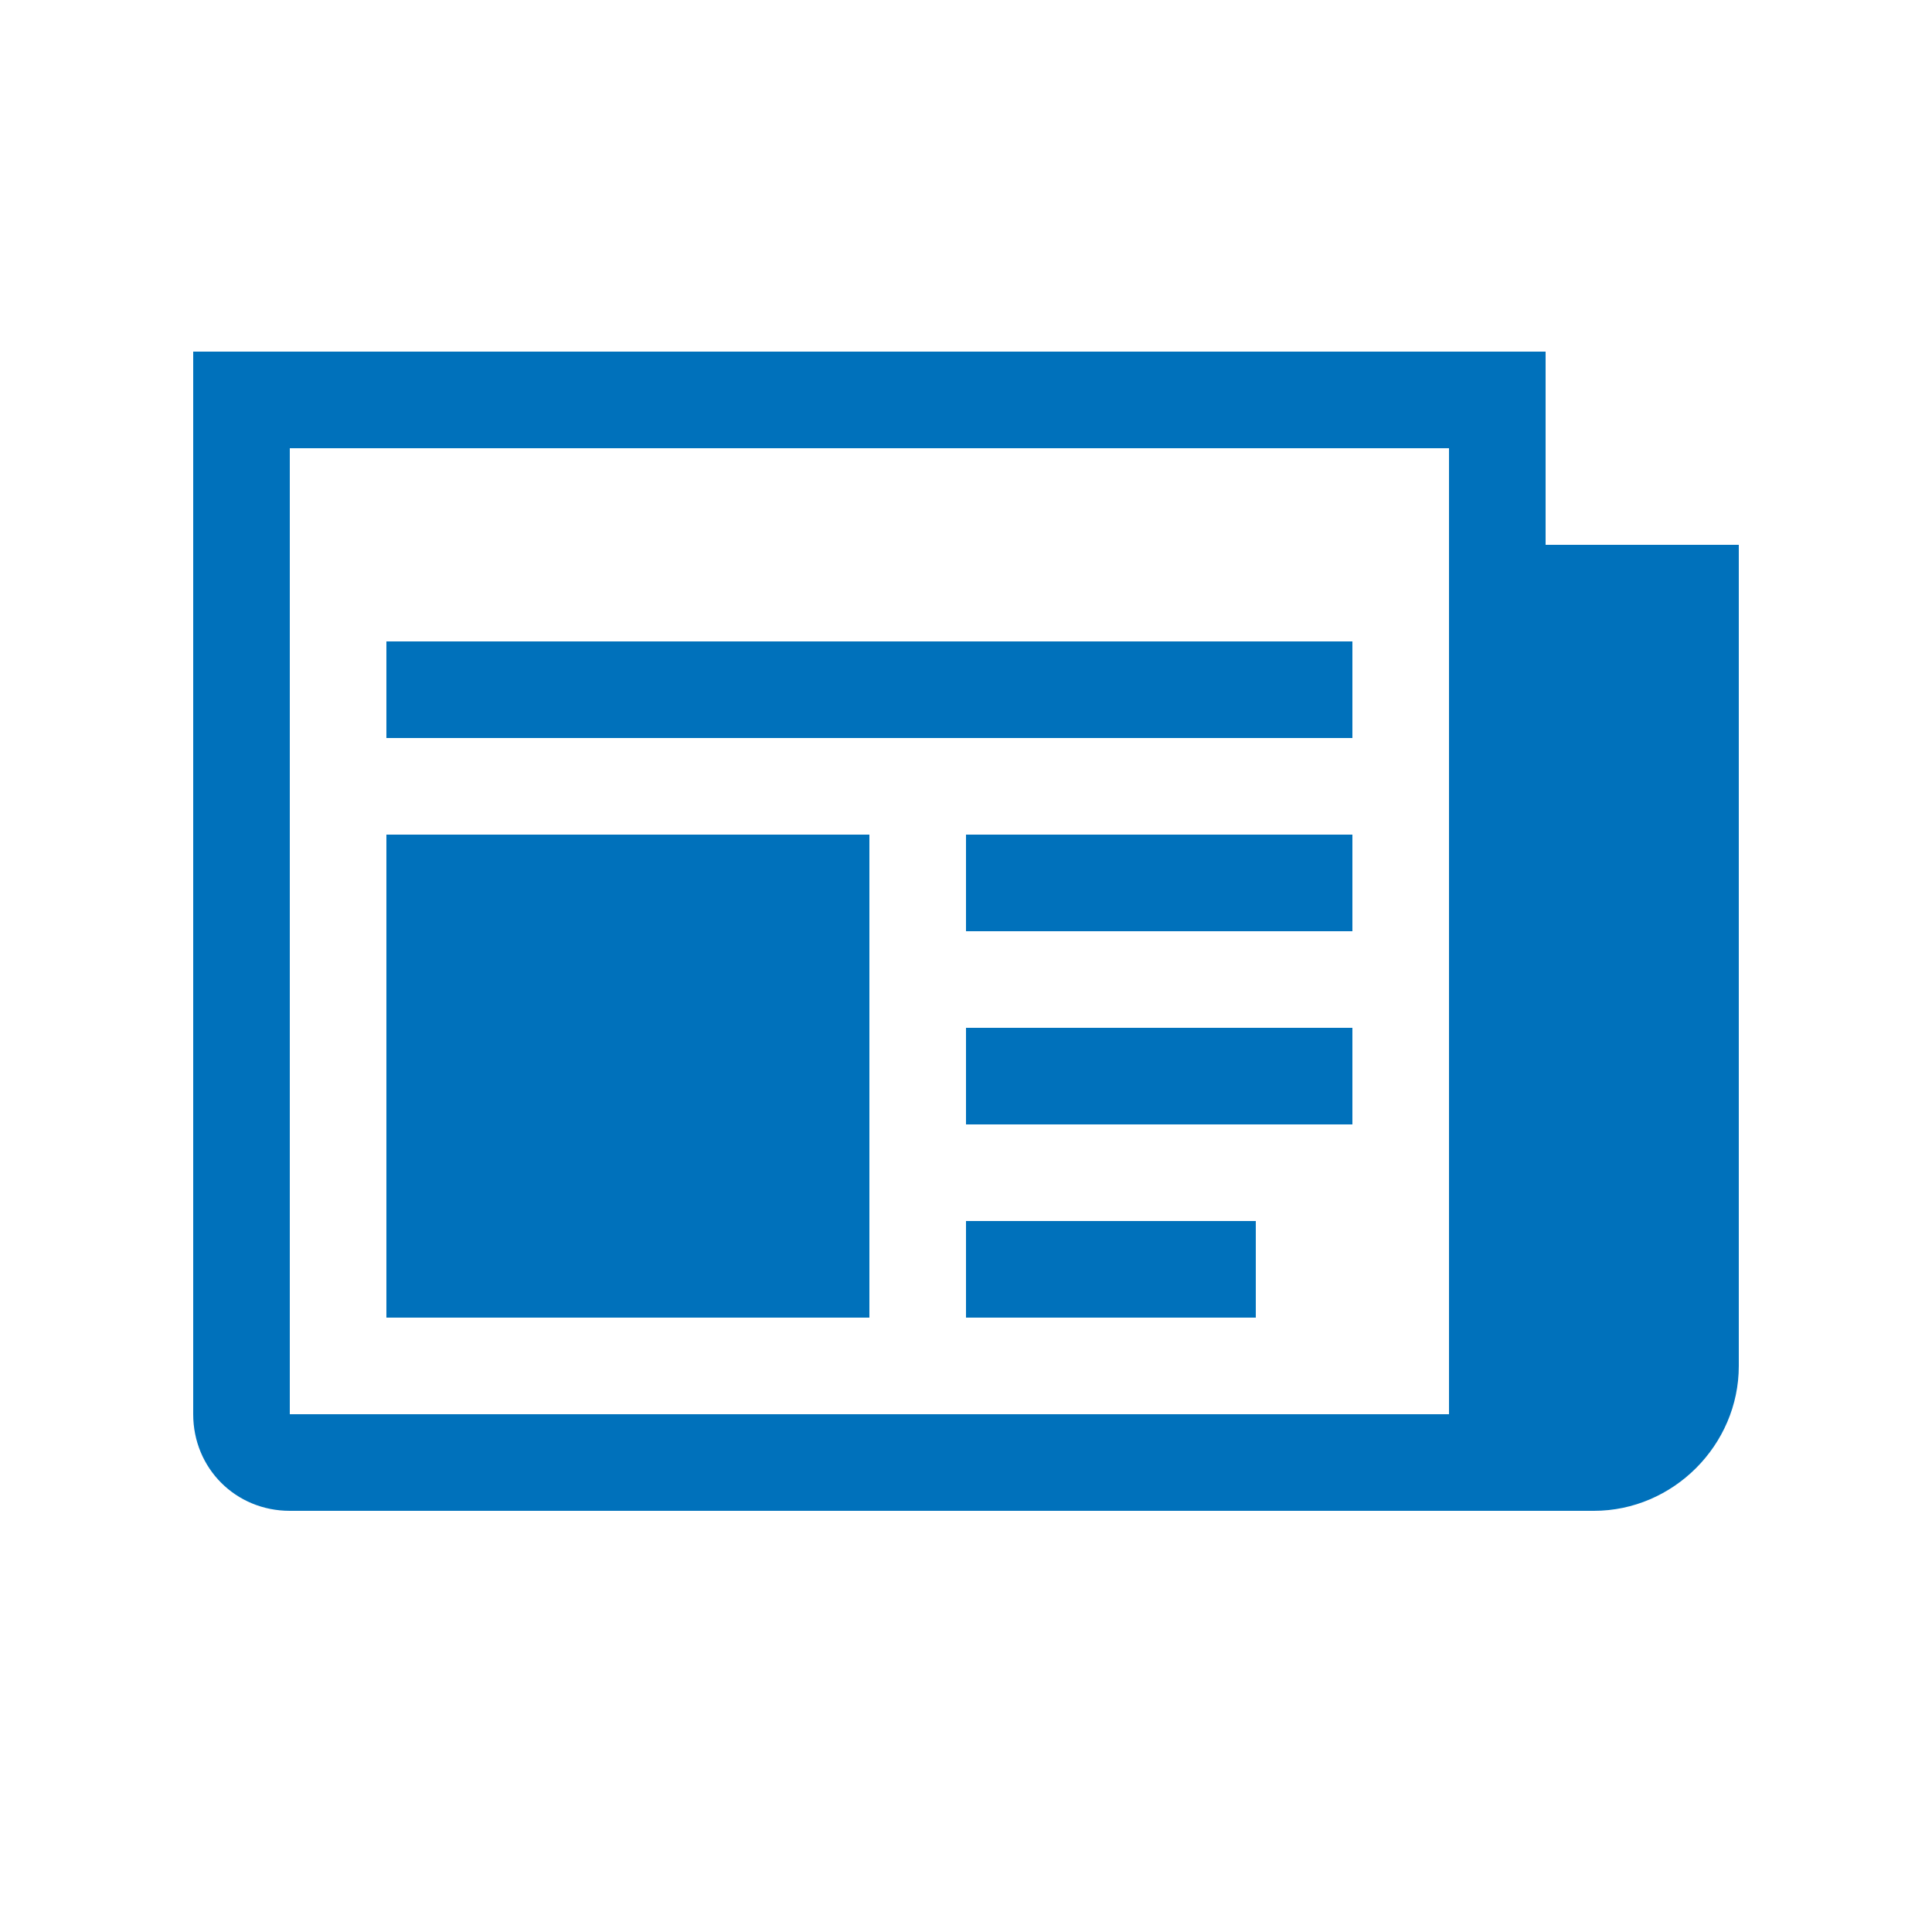 <?xml version="1.0" encoding="utf-8"?>
<!-- Generator: Adobe Illustrator 19.1.0, SVG Export Plug-In . SVG Version: 6.00 Build 0)  -->
<svg version="1.1" id="Layer_1" xmlns="http://www.w3.org/2000/svg" xmlns:xlink="http://www.w3.org/1999/xlink" x="0px" y="0px"
	 viewBox="0 0 100 100" enable-background="new 0 0 100 100" xml:space="preserve">
<path fill="#0071BB" d="M80,28.2v-10H10v55c0,2.8,2.2,5,5,5h67.5c4.1,0,7.5-3.4,7.5-7.5V28.2H80z M75,73.2H15v-50h60V73.2z M20,33.2
	h50v5H20V33.2z M50,43.2h20v5H50V43.2z M50,53.2h20v5H50V53.2z M50,63.2h15v5H50V63.2z M20,43.2h25v25H20V43.2z"/>
</svg>

